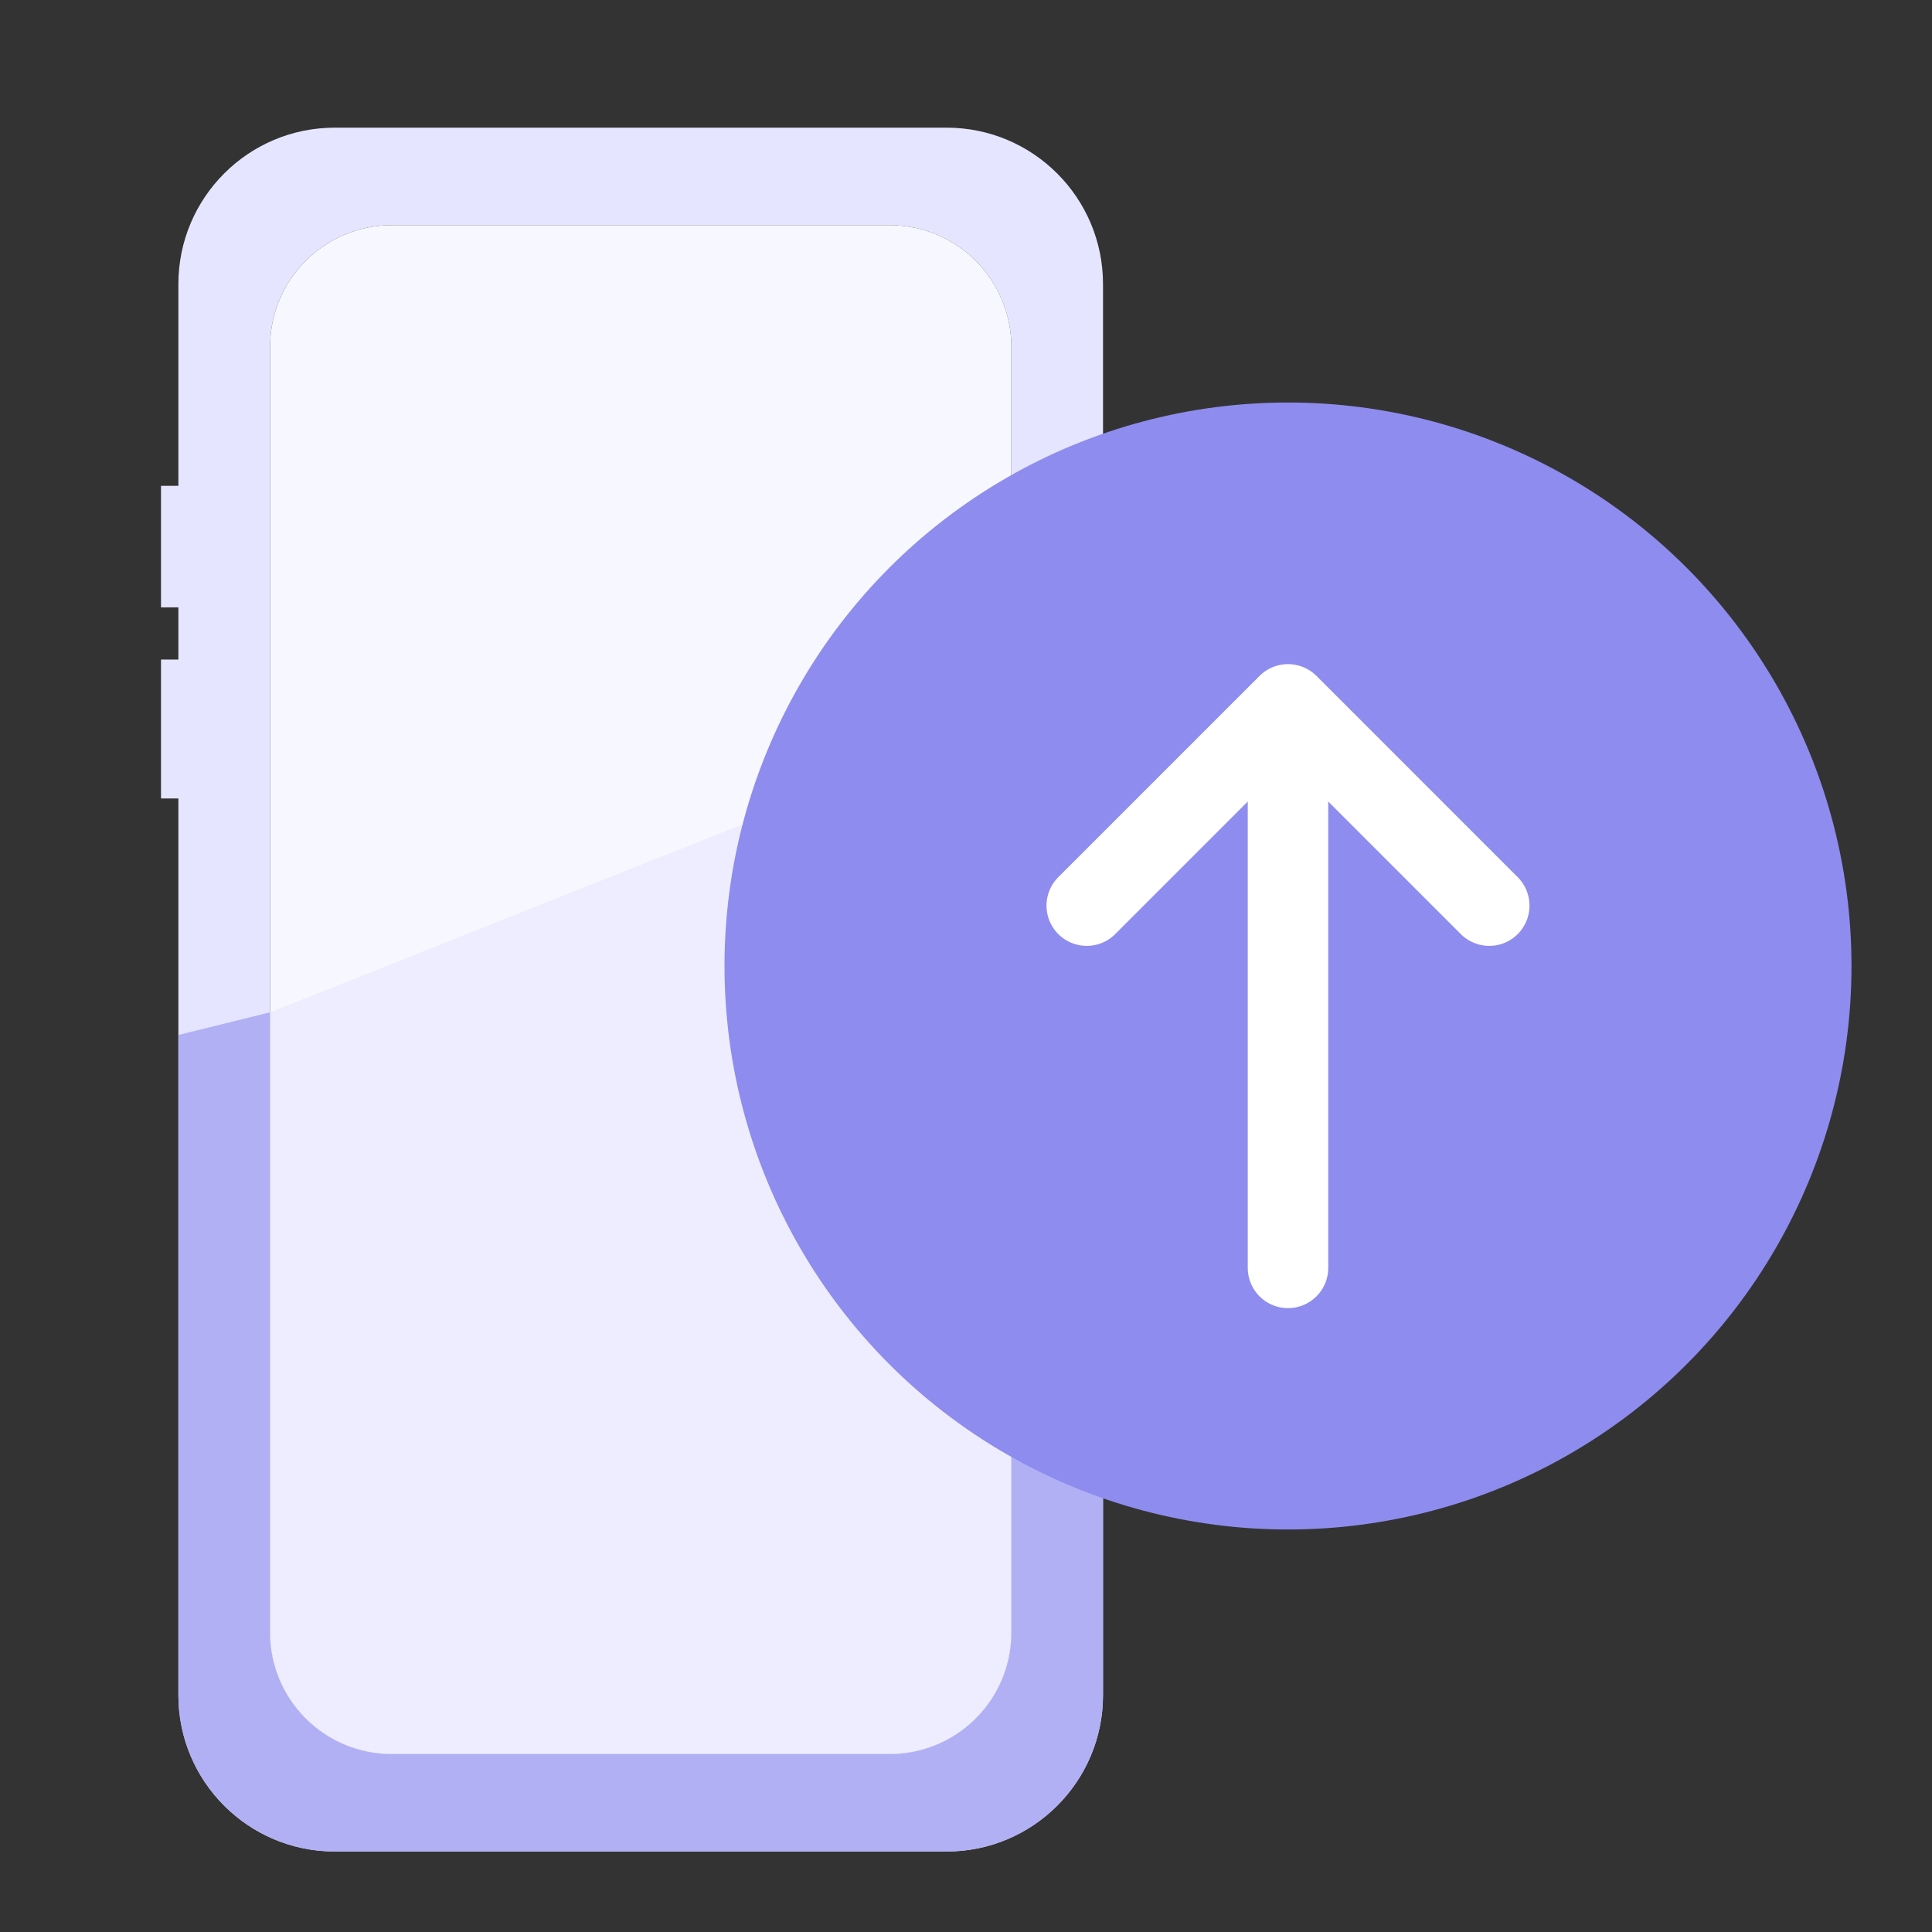 <svg width="24" height="24" viewBox="0 0 24 24" fill="none" xmlns="http://www.w3.org/2000/svg">
<rect x="0" y="0" width="24" height="24" fill="#333333" stroke="none"/>
<path fill-rule="evenodd" clip-rule="evenodd" d="M2.216 3.529C2.216 2.456 3.085 1.586 4.158 1.586H11.76C12.832 1.586 13.702 2.456 13.702 3.529V6.035H13.918V7.977H13.702V21.058C13.702 22.13 12.832 23 11.76 23H4.158C3.085 23 2.216 22.13 2.216 21.058V9.919H2V8.193H2.216V7.545H2V6.035H2.216V3.529ZM3.355 4.308C3.355 3.474 4.031 2.797 4.866 2.797H11.052C11.886 2.797 12.563 3.474 12.563 4.308V20.278C12.563 21.113 11.886 21.789 11.052 21.789H4.866C4.031 21.789 3.355 21.113 3.355 20.278V4.308Z" fill="#E6E5FF"/>
<path d="M13.702 8.63V21.058C13.702 22.13 12.832 23 11.76 23H4.158C3.085 23 2.216 22.13 2.216 21.058V12.857L3.355 12.575V20.278C3.355 21.113 4.031 21.789 4.866 21.789H11.052C11.886 21.789 12.563 21.113 12.563 20.278V8.912L13.702 8.63Z" fill="#B1B0F5"/>
<path fill-rule="evenodd" clip-rule="evenodd" d="M3.355 4.308C3.355 3.474 4.031 2.797 4.866 2.797H11.052C11.887 2.797 12.563 3.474 12.563 4.308V20.278C12.563 21.113 11.887 21.789 11.052 21.789H4.866C4.031 21.789 3.355 21.113 3.355 20.278V4.308Z" fill="#F7F7FF"/>
<path opacity="0.5" fill-rule="evenodd" clip-rule="evenodd" d="M12.563 8.912V20.278C12.563 21.113 11.887 21.789 11.052 21.789H4.866C4.031 21.789 3.355 21.113 3.355 20.278V12.575L12.563 8.912Z" fill="#E6E5FF"/>
<ellipse cx="16" cy="12" rx="7" ry="7" transform="rotate(-180 16 12)" fill="#8E8CEE"/>
<path d="M16 15.75L16 9.75" stroke="white" stroke-linecap="round" stroke-linejoin="round"/>
<path d="M18.5 11.25L16 8.75L13.5 11.25" stroke="white" stroke-linecap="round" stroke-linejoin="round"/>
</svg>
